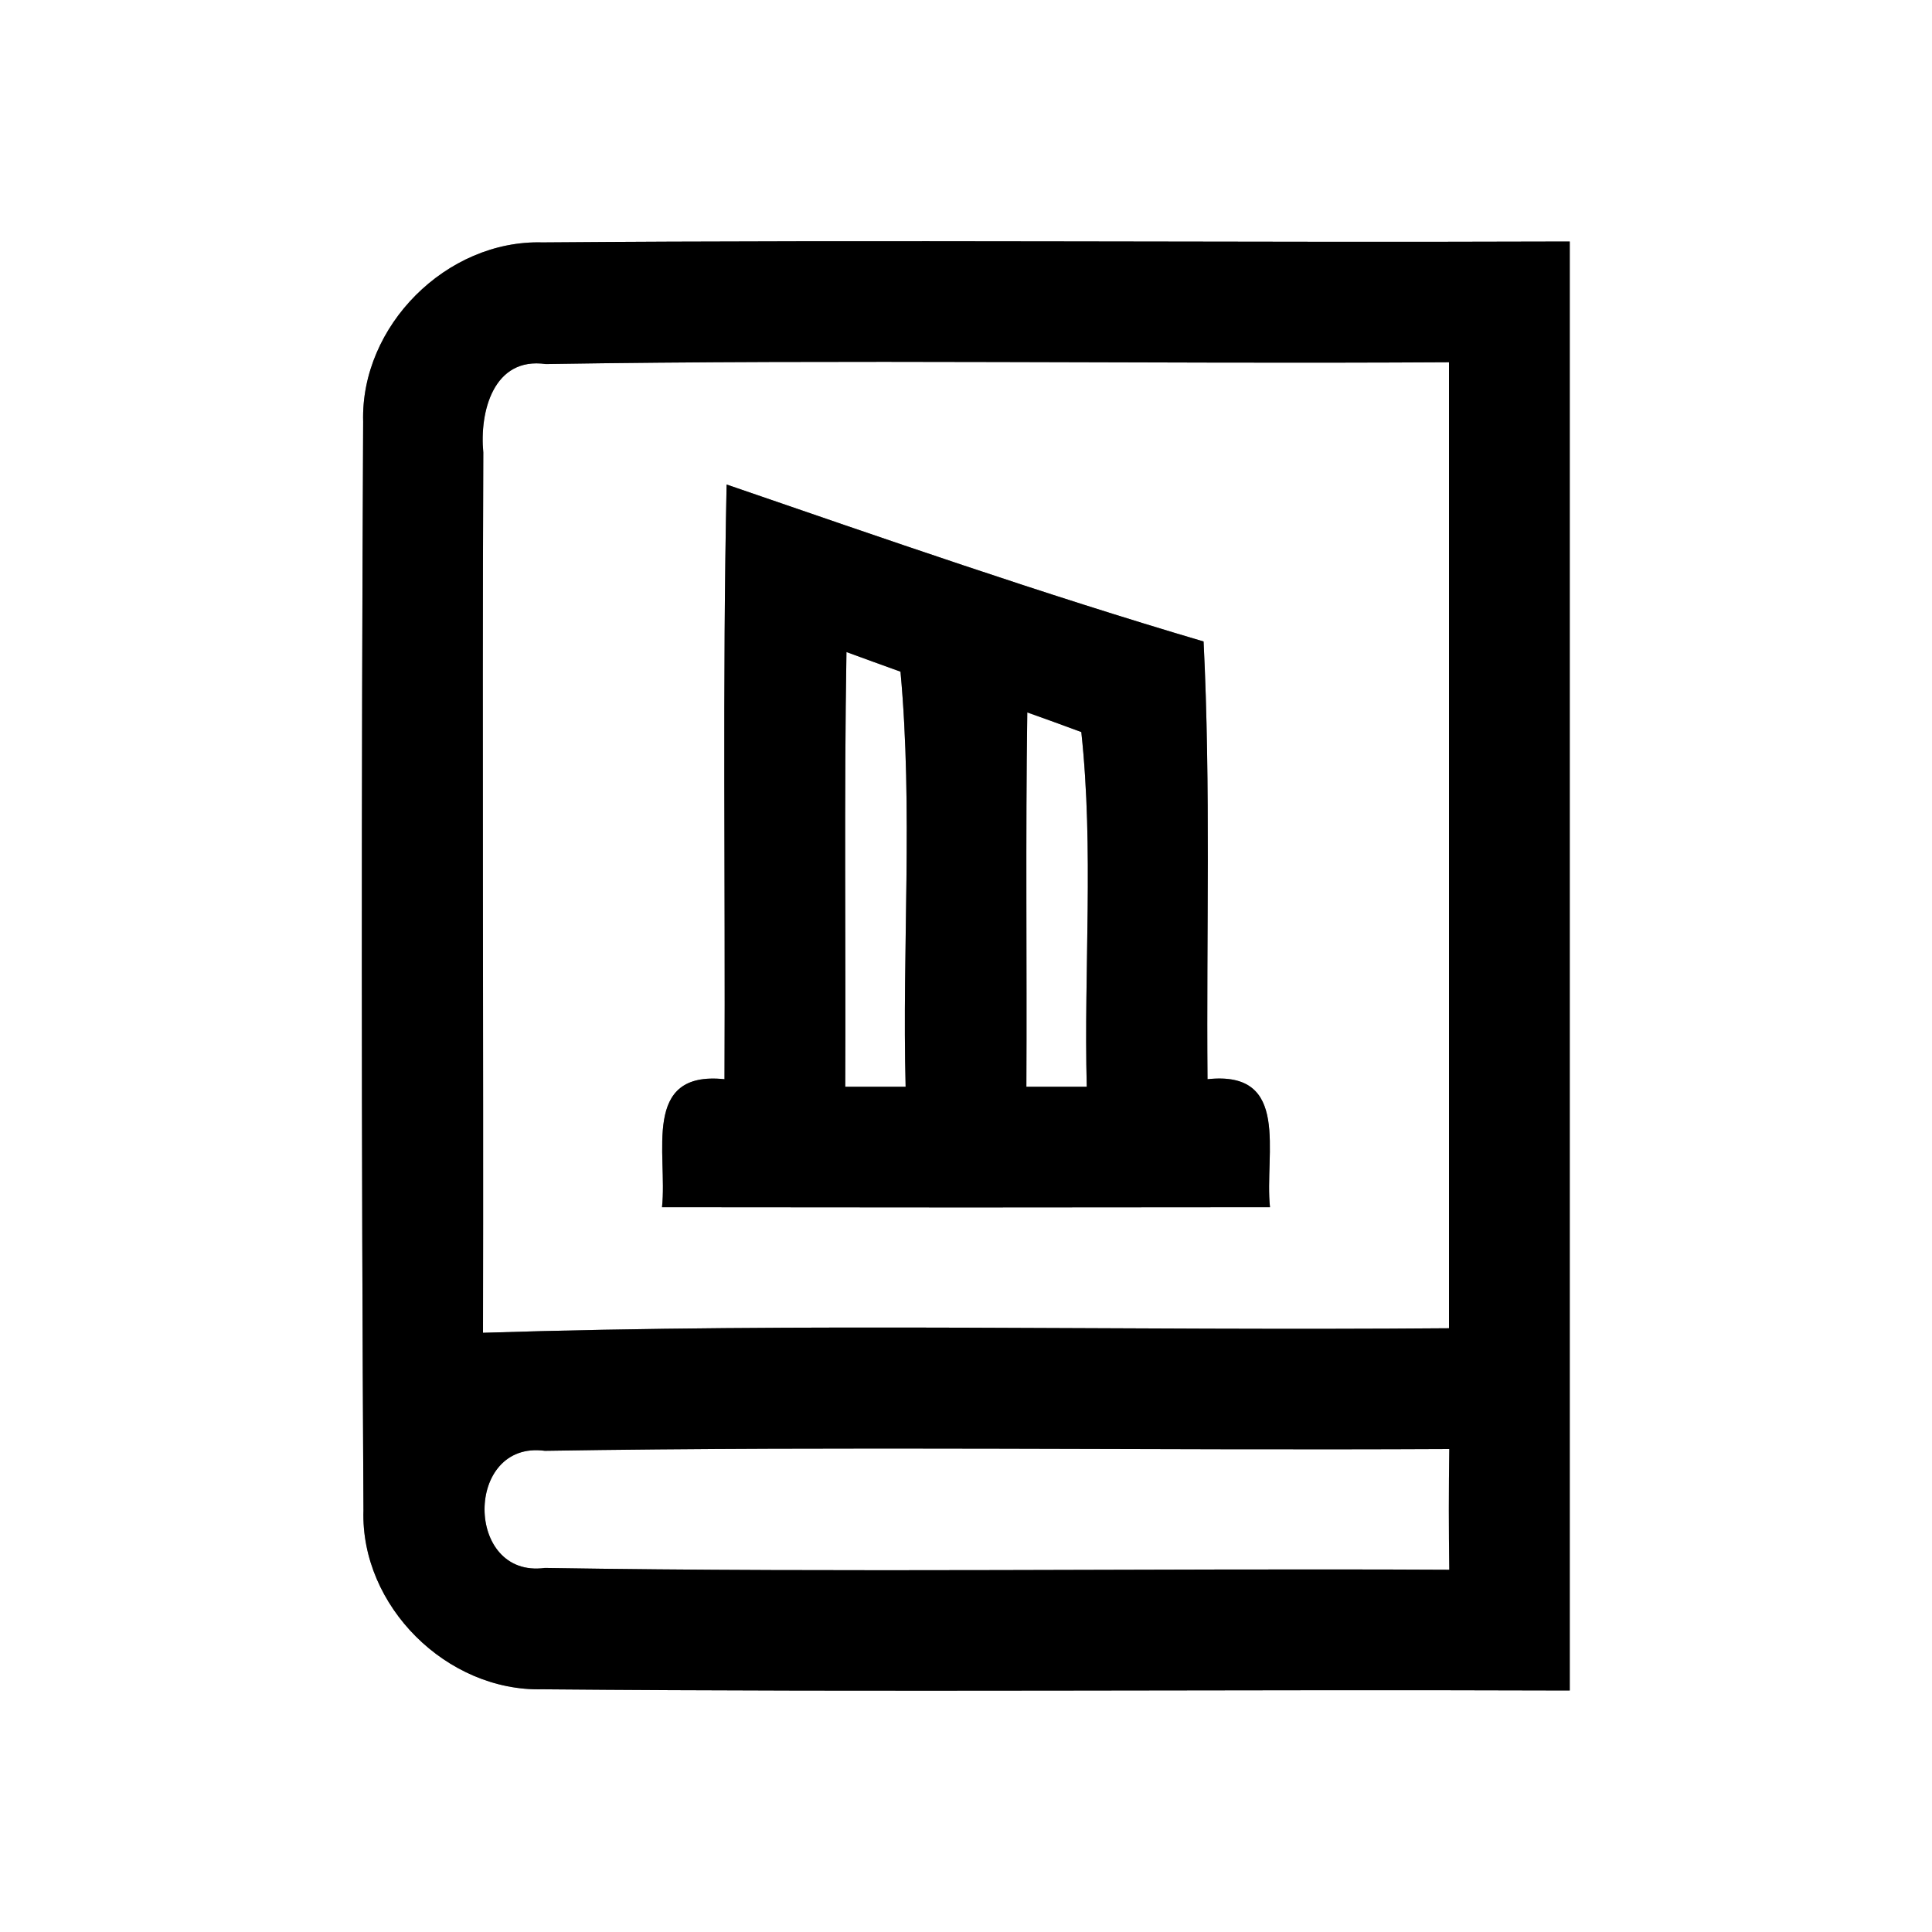 <?xml version="1.0" encoding="UTF-8" ?>
<!DOCTYPE svg PUBLIC "-//W3C//DTD SVG 1.1//EN" "http://www.w3.org/Graphics/SVG/1.1/DTD/svg11.dtd">
<svg width="64pt" height="64pt" viewBox="0 0 64 64" version="1.1" xmlns="http://www.w3.org/2000/svg">
<rect x="0" y="0" width="64" height="64" fill="#808080" stroke="none"/>
<g id="#ffffffff">
<path fill="#ffffff" opacity="1.00" d=" M 0.00 0.00 L 64.00 0.00 L 64.00 64.00 L 0.00 64.00 L 0.00 0.00 M 12.03 13.97 C 11.97 25.99 11.97 38.01 12.04 50.03 C 11.94 53.20 14.80 56.04 17.97 55.96 C 29.31 56.06 40.66 55.96 52.00 56.00 C 52.00 40.00 52.00 24.00 52.00 8.00 C 40.66 8.04 29.31 7.94 17.97 8.03 C 14.79 7.94 11.94 10.80 12.03 13.97 Z" />
<path fill="#ffffff" opacity="1.00" d=" M 16.01 14.99 C 15.88 13.65 16.34 11.81 18.08 12.06 C 28.05 11.90 38.03 12.06 48.00 12.00 C 48.00 22.67 48.00 33.33 48.00 44.00 C 37.33 44.09 26.66 43.81 16.00 44.15 C 16.02 34.43 15.97 24.71 16.01 14.99 M 24.07 16.05 C 23.93 22.61 24.03 29.18 24.00 35.75 C 21.23 35.46 22.12 38.22 21.93 39.99 C 28.64 40.00 35.36 40.00 42.07 39.99 C 41.88 38.22 42.78 35.45 40.00 35.75 C 39.96 30.92 40.11 26.08 39.87 21.25 C 34.55 19.68 29.31 17.85 24.07 16.05 Z" />
<path fill="#ffffff" opacity="1.00" d=" M 28.04 21.60 C 28.48 21.76 29.38 22.09 29.83 22.25 C 30.25 26.82 29.88 31.42 30.00 36.00 C 29.50 36.00 28.50 36.00 28.00 36.00 C 28.02 31.20 27.96 26.40 28.04 21.60 Z" />
<path fill="#ffffff" opacity="1.00" d=" M 34.03 23.60 C 34.48 23.76 35.37 24.08 35.82 24.25 C 36.24 28.15 35.90 32.08 36.00 36.00 C 35.50 36.00 34.50 36.00 34.00 36.00 C 34.02 31.87 33.97 27.73 34.03 23.60 Z" />
<path fill="#ffffff" opacity="1.00" d=" M 18.05 51.94 C 15.39 52.30 15.38 47.70 18.05 48.06 C 28.03 47.90 38.02 48.05 48.01 48.00 C 47.99 49.33 47.99 50.67 48.01 52.00 C 38.02 51.95 28.03 52.10 18.05 51.94 Z" />
</g>
<g id="#000000ff">
<path fill="#000000" opacity="1.00" d=" M 12.03 13.97 C 11.94 10.80 14.79 7.94 17.97 8.03 C 29.31 7.94 40.66 8.04 52.00 8.00 C 52.00 24.00 52.00 40.00 52.00 56.00 C 40.66 55.96 29.31 56.06 17.97 55.96 C 14.80 56.04 11.94 53.20 12.04 50.03 C 11.97 38.01 11.97 25.99 12.03 13.97 M 16.01 14.99 C 15.97 24.71 16.02 34.43 16.00 44.15 C 26.66 43.81 37.33 44.09 48.00 44.00 C 48.00 33.33 48.00 22.67 48.00 12.00 C 38.03 12.06 28.05 11.90 18.08 12.06 C 16.34 11.81 15.88 13.65 16.01 14.99 M 18.05 51.94 C 28.03 52.10 38.02 51.95 48.01 52.00 C 47.99 50.67 47.99 49.33 48.01 48.00 C 38.02 48.05 28.03 47.90 18.05 48.06 C 15.38 47.70 15.39 52.30 18.05 51.94 Z" />
<path fill="#000000" opacity="1.00" d=" M 24.07 16.05 C 29.31 17.85 34.55 19.68 39.87 21.25 C 40.11 26.08 39.96 30.92 40.00 35.75 C 42.78 35.45 41.88 38.22 42.07 39.99 C 35.36 40.00 28.64 40.00 21.93 39.99 C 22.12 38.22 21.23 35.46 24.00 35.75 C 24.03 29.18 23.93 22.61 24.07 16.05 M 28.04 21.60 C 27.96 26.40 28.02 31.20 28.00 36.00 C 28.50 36.00 29.50 36.00 30.00 36.00 C 29.88 31.42 30.25 26.82 29.83 22.25 C 29.38 22.09 28.48 21.76 28.04 21.60 M 34.03 23.60 C 33.97 27.73 34.02 31.87 34.00 36.00 C 34.50 36.00 35.50 36.00 36.00 36.00 C 35.90 32.08 36.24 28.15 35.82 24.25 C 35.37 24.08 34.48 23.76 34.03 23.60 Z" />
</g>
</svg>
